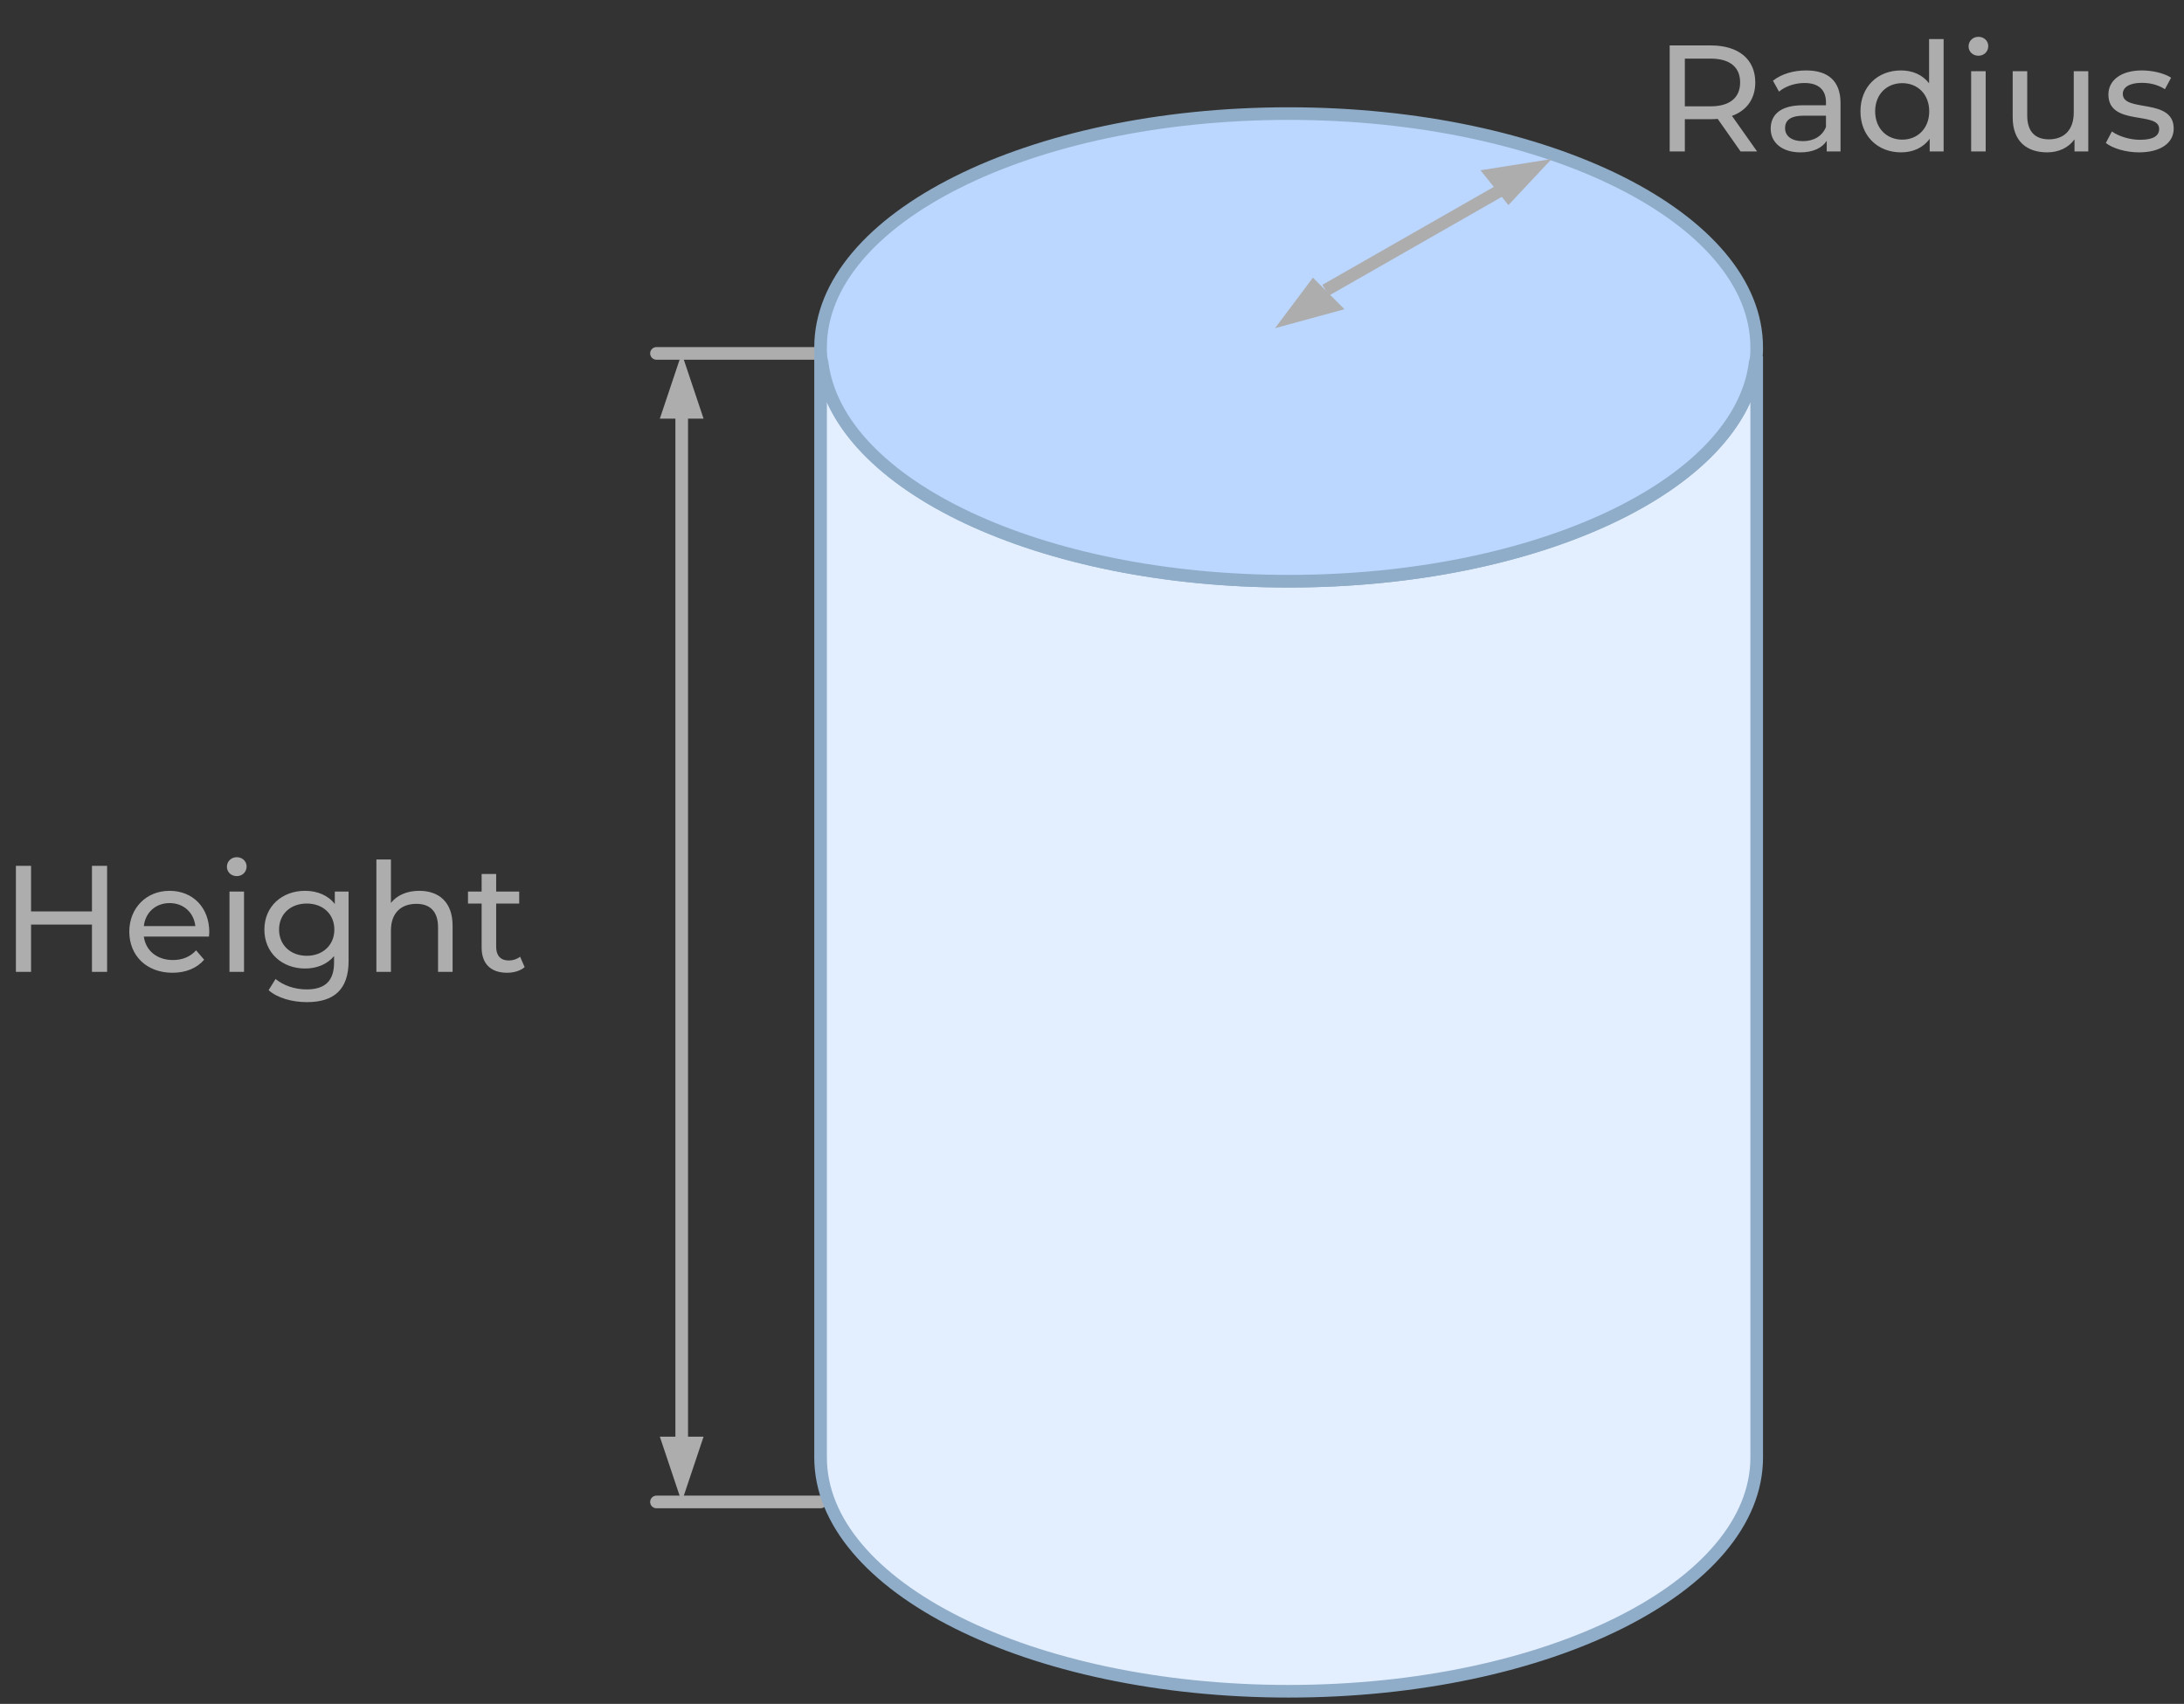 <svg width="173" height="135" viewBox="0 0 173 135" fill="none" xmlns="http://www.w3.org/2000/svg">
<rect x="0" y="0" width="173" height="135" fill="#333333" stroke="none"/>
<path d="M139.184 12L137.192 9.18C138.368 8.76 139.04 7.824 139.04 6.528C139.04 4.704 137.72 3.6 135.536 3.6L132.26 3.6L132.26 12H133.46L133.46 9.444H135.536C135.716 9.444 135.896 9.432 136.064 9.42L137.876 12H139.184ZM135.5 8.424H133.46L133.46 4.644L135.5 4.644C137.036 4.644 137.84 5.328 137.84 6.528C137.84 7.728 137.036 8.424 135.5 8.424ZM143.068 5.58C142.048 5.58 141.1 5.868 140.44 6.396L140.92 7.26C141.412 6.84 142.18 6.576 142.936 6.576C144.076 6.576 144.64 7.14 144.64 8.112L144.64 8.34H142.816C140.92 8.34 140.26 9.18 140.26 10.2C140.26 11.304 141.172 12.072 142.612 12.072C143.608 12.072 144.316 11.736 144.7 11.16L144.7 12H145.792L145.792 8.16C145.792 6.42 144.808 5.58 143.068 5.58ZM142.804 11.184C141.928 11.184 141.4 10.788 141.4 10.152C141.4 9.612 141.724 9.168 142.864 9.168H144.64L144.64 10.056C144.352 10.788 143.668 11.184 142.804 11.184ZM152.807 3.096L152.807 6.6C152.279 5.916 151.487 5.58 150.587 5.58C148.727 5.58 147.371 6.876 147.371 8.82C147.371 10.764 148.727 12.072 150.587 12.072C151.523 12.072 152.339 11.712 152.855 10.992L152.855 12H153.959L153.959 3.096H152.807ZM150.683 11.064C149.459 11.064 148.535 10.176 148.535 8.82C148.535 7.464 149.459 6.588 150.683 6.588C151.895 6.588 152.819 7.464 152.819 8.82C152.819 10.176 151.895 11.064 150.683 11.064ZM156.715 4.416C157.171 4.416 157.495 4.08 157.495 3.648C157.495 3.24 157.159 2.916 156.715 2.916C156.271 2.916 155.935 3.252 155.935 3.672C155.935 4.092 156.271 4.416 156.715 4.416ZM156.139 12H157.291L157.291 5.64H156.139L156.139 12ZM164.266 5.64L164.266 8.928C164.266 10.296 163.498 11.04 162.298 11.04C161.206 11.04 160.582 10.416 160.582 9.168L160.582 5.64H159.43L159.43 9.3C159.43 11.172 160.522 12.072 162.166 12.072C163.066 12.072 163.858 11.7 164.326 11.04L164.326 12H165.418L165.418 5.64H164.266ZM169.436 12.072C171.128 12.072 172.184 11.34 172.184 10.188C172.184 7.716 168.152 8.94 168.152 7.44C168.152 6.936 168.644 6.564 169.652 6.564C170.276 6.564 170.912 6.696 171.488 7.068L171.98 6.156C171.428 5.796 170.492 5.58 169.664 5.58C168.032 5.58 167.012 6.348 167.012 7.488C167.012 10.02 171.032 8.784 171.032 10.212C171.032 10.752 170.588 11.076 169.52 11.076C168.692 11.076 167.828 10.8 167.288 10.416L166.808 11.328C167.336 11.748 168.38 12.072 169.436 12.072Z" fill="#ADADAD"/>
<path d="M54 32.136L54 114.864" stroke="#ADADAD"/>
<path d="M65 28H52" stroke="#ADADAD" stroke-linecap="round" stroke-linejoin="round"/>
<path d="M65 119H52" stroke="#ADADAD" stroke-linecap="round" stroke-linejoin="round"/>
<path d="M54 28L55.732 33.17H52.268L54 28Z" fill="#ADADAD"/>
<path d="M54 119L52.268 113.83L55.732 113.83L54 119Z" fill="#ADADAD"/>
<path d="M102.076 46.05C82.391 46.05 66.328 38.432 65.121 28.737H65V115.475C65 125.689 81.546 134 102.076 134C122.607 134 139.153 125.689 139.153 115.475V28.737H139.032C137.824 38.432 121.761 46.05 102.076 46.05Z" fill="#E3EEFF" stroke="#8FADC8"/>
<path d="M102.076 46.05C121.762 46.05 137.824 38.432 139.032 28.737C139.152 28.39 139.152 27.871 139.152 27.525C139.153 17.31 122.607 9 102.076 9C81.546 9 65 17.31 65 27.525C65 27.871 65 28.39 65.121 28.737C66.329 38.432 82.391 46.05 102.076 46.05Z" fill="#BBD6FF" stroke="#8FADC8"/>
<path d="M105 23L119 15" stroke="#ADADAD"/>
<path d="M104 22L101 26L106.5 24.5L104 22Z" fill="#ADADAD"/>
<path d="M119.485 16.249L122.904 12.601L117.273 13.491L119.485 16.249Z" fill="#ADADAD"/>
<path d="M7.284 68.6V72.212H2.46L2.46 68.6H1.26L1.26 77H2.46L2.46 73.256H7.284L7.284 77H8.484L8.484 68.6H7.284ZM16.578 73.856C16.578 71.9 15.27 70.58 13.434 70.58C11.598 70.58 10.242 71.936 10.242 73.82C10.242 75.716 11.61 77.072 13.662 77.072C14.718 77.072 15.594 76.712 16.17 76.04L15.534 75.296C15.066 75.812 14.442 76.064 13.698 76.064C12.438 76.064 11.538 75.32 11.394 74.204H16.554C16.566 74.096 16.578 73.952 16.578 73.856ZM13.434 71.552C14.55 71.552 15.354 72.308 15.474 73.376H11.394C11.514 72.296 12.33 71.552 13.434 71.552ZM18.754 69.416C19.21 69.416 19.534 69.08 19.534 68.648C19.534 68.24 19.198 67.916 18.754 67.916C18.31 67.916 17.974 68.252 17.974 68.672C17.974 69.092 18.31 69.416 18.754 69.416ZM18.178 77H19.33L19.33 70.64H18.178L18.178 77ZM26.521 70.64V71.624C25.982 70.928 25.117 70.58 24.169 70.58C22.334 70.58 20.942 71.816 20.942 73.652C20.942 75.488 22.334 76.736 24.169 76.736C25.081 76.736 25.91 76.412 26.462 75.752L26.462 76.256C26.462 77.696 25.777 78.392 24.277 78.392C23.341 78.392 22.418 78.068 21.829 77.564L21.277 78.452C21.974 79.076 23.149 79.4 24.314 79.4C26.474 79.4 27.613 78.38 27.613 76.136L27.613 70.64H26.521ZM24.302 75.728C23.017 75.728 22.105 74.876 22.105 73.652C22.105 72.416 23.017 71.588 24.302 71.588C25.573 71.588 26.485 72.416 26.485 73.652C26.485 74.876 25.573 75.728 24.302 75.728ZM33.211 70.58C32.239 70.58 31.447 70.928 30.967 71.54V68.096H29.815L29.815 77H30.967L30.967 73.724C30.967 72.344 31.759 71.612 32.983 71.612C34.075 71.612 34.699 72.224 34.699 73.472V77H35.851V73.34C35.851 71.468 34.759 70.58 33.211 70.58ZM41.199 75.8C40.959 75.992 40.635 76.1 40.299 76.1C39.663 76.1 39.303 75.716 39.303 75.032V71.588H41.127V70.64H39.303V69.248H38.151V70.64H37.071V71.588H38.151V75.08C38.151 76.364 38.883 77.072 40.167 77.072C40.683 77.072 41.211 76.928 41.559 76.628L41.199 75.8Z" fill="#ADADAD"/>
</svg>

